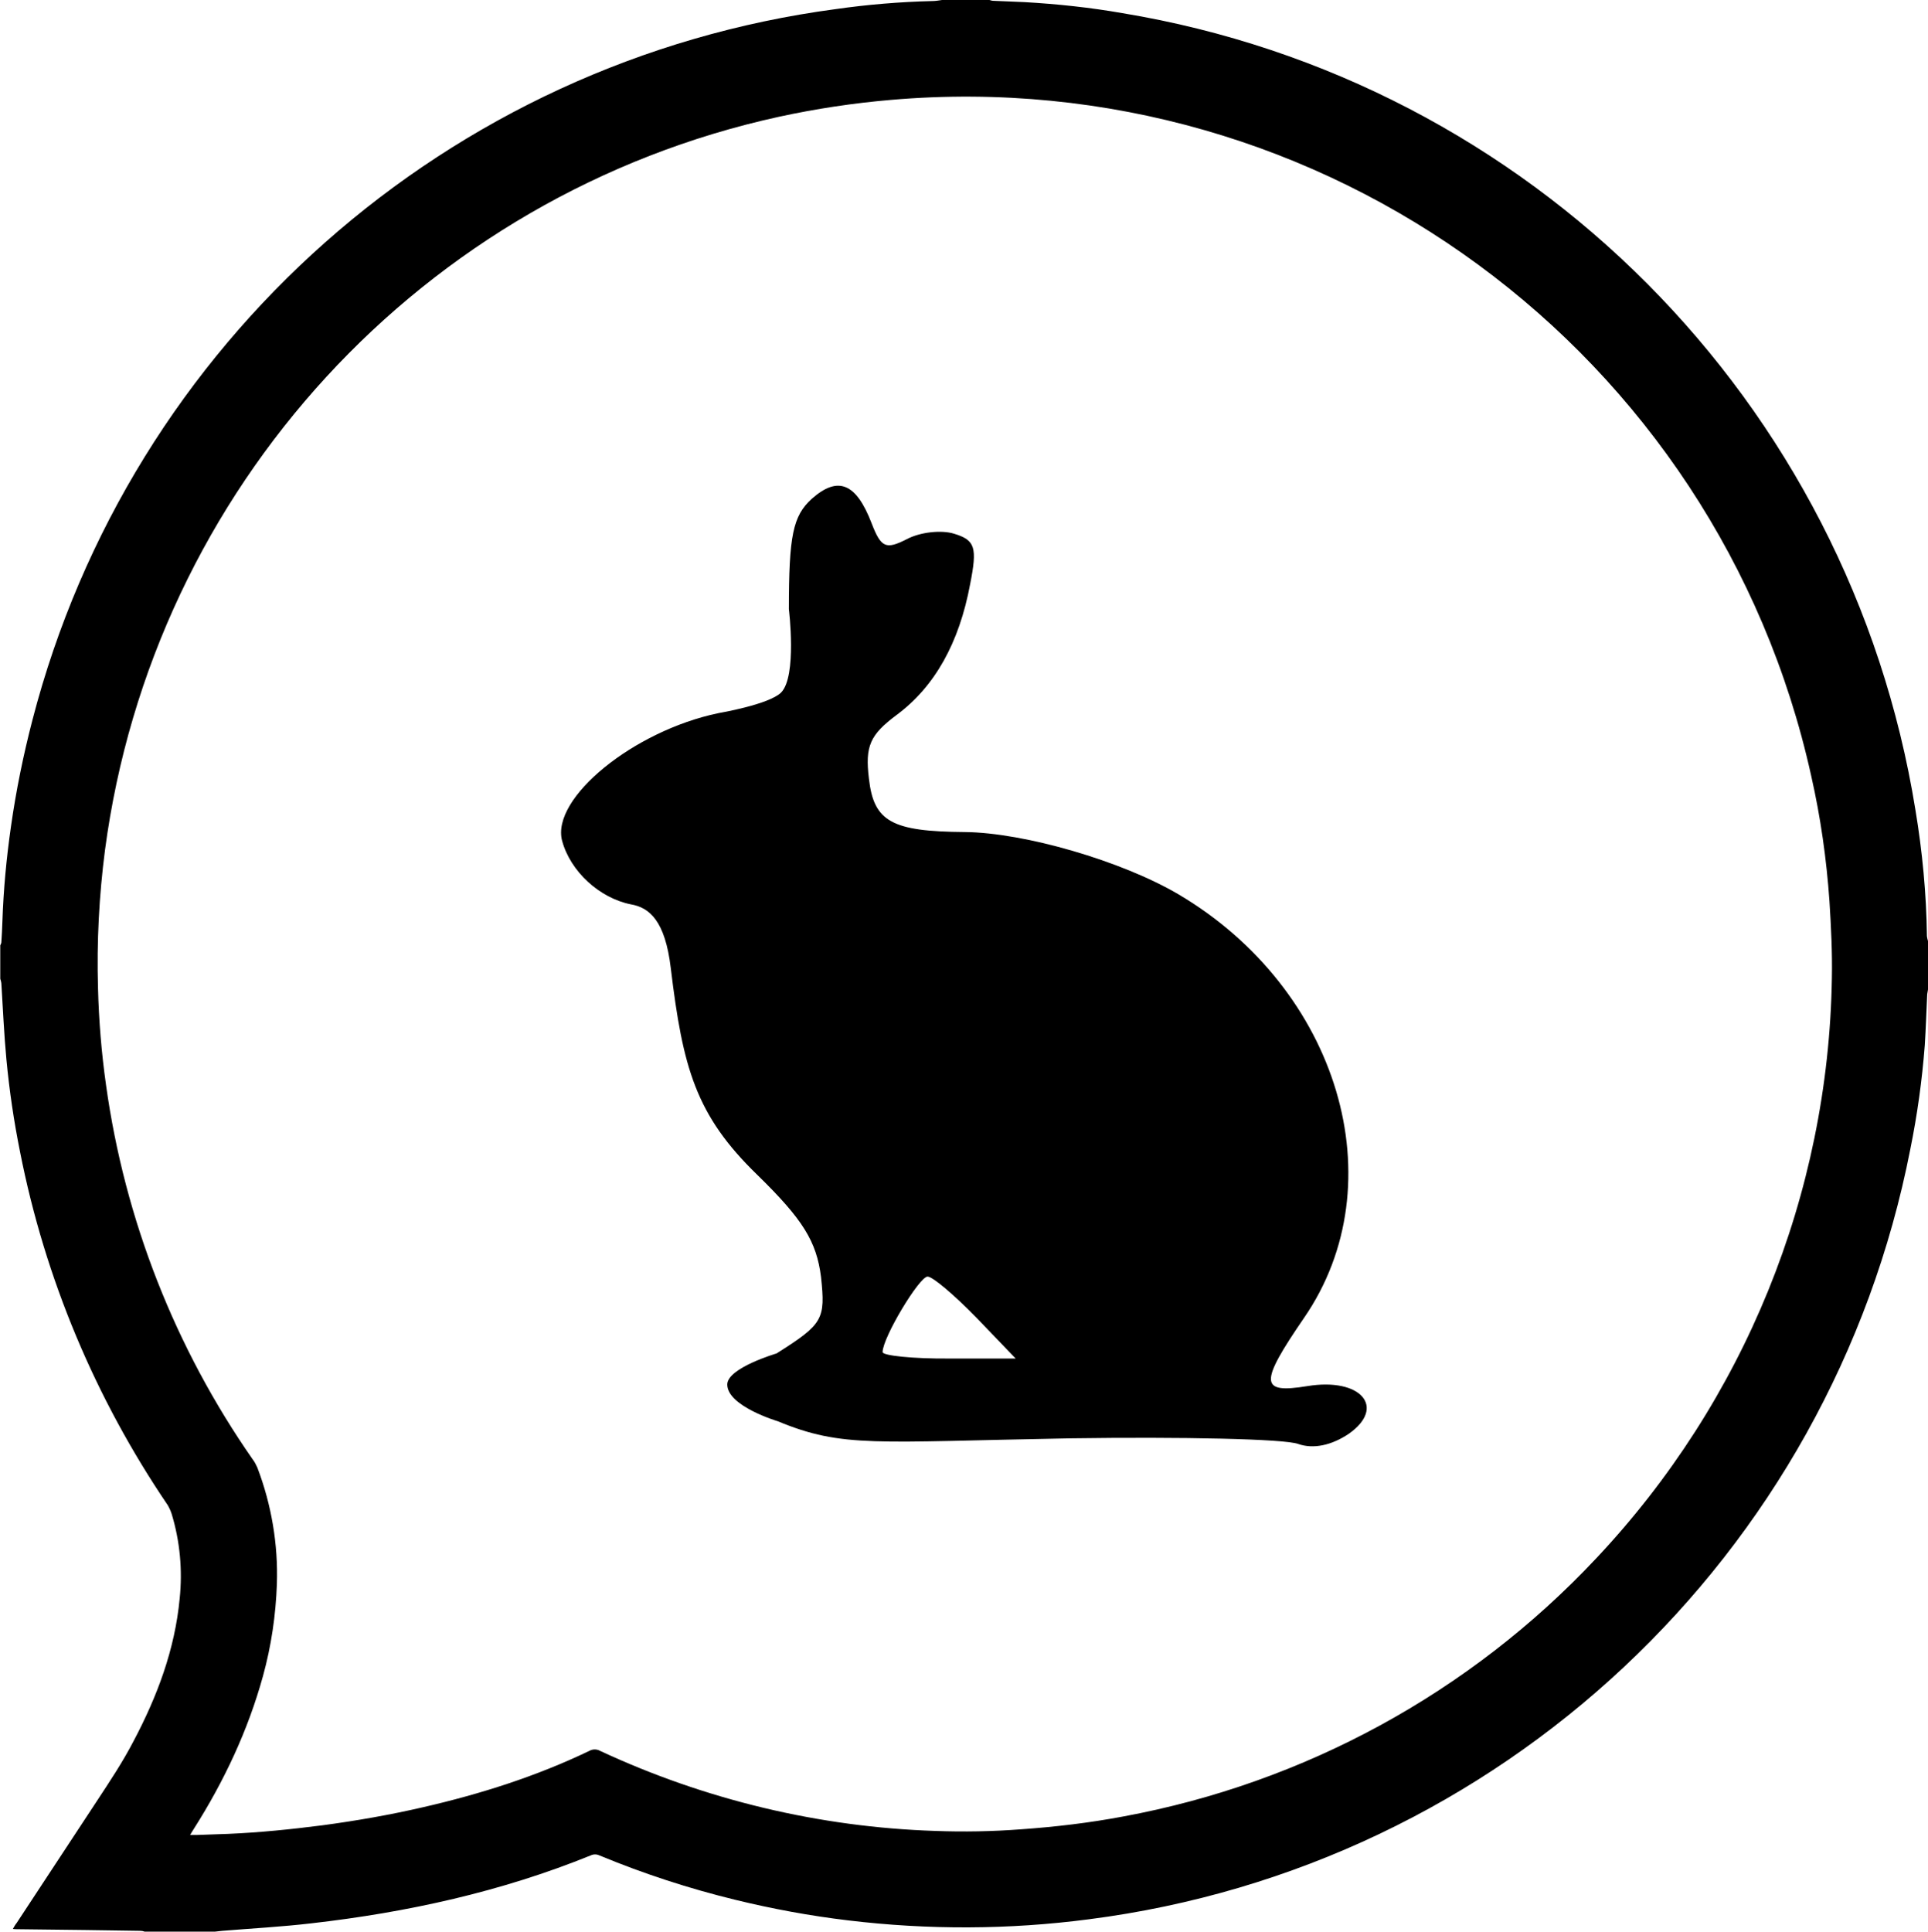 <?xml version="1.0" encoding="utf-8"?>
<!-- Generator: Adobe Illustrator 19.0.0, SVG Export Plug-In . SVG Version: 6.00 Build 0)  -->
<svg version="1.1" id="Camada_1" xmlns="http://www.w3.org/2000/svg" xmlns:xlink="http://www.w3.org/1999/xlink" x="0px" y="0px"
	 viewBox="414 35.3 720 721.3" style="enable-background:new 414 35.3 720 721.3;" xml:space="preserve">
<path d="M1134,386.7v18.1c-0.1,0.6-0.2,1.2-0.3,1.8c-0.3,6.3-0.5,12.6-0.9,19c-1,13-2.8,26-5.4,38.8
	C1097.7,616.4,974.1,732.3,820.6,752c-29.8,3.9-60,4-89.9,0.4c-14.2-1.7-28.3-4.3-42.2-7.7c-17.2-4.2-34.1-9.7-50.5-16.5
	c-1-0.5-2.2-0.6-3.3-0.1c-33.5,13.6-68.5,21.3-104.4,25.4c-11.1,1.3-22.2,1.9-33.3,2.8c-0.9,0.1-1.8,0.2-2.7,0.3H468
	c-0.5-0.2-1.1-0.3-1.6-0.3c-6.8-0.1-13.7-0.2-20.5-0.3l-25.5-0.3c-0.5,0-0.9,0-1.6-0.1c0.5-0.9,0.9-1.6,1.4-2.2
	c10-15.2,20-30.4,30-45.6c4.8-7.3,9.6-14.5,13.6-22.2c8.9-16.8,15.5-34.3,17.3-53.4c1.1-10.6,0.1-21.4-3-31.6
	c-0.4-1.2-0.9-2.3-1.5-3.3c-27-39.8-45.8-84.6-55.1-131.8c-2.3-11.4-4-22.9-5.1-34.5c-0.9-9.5-1.3-19.1-1.9-28.6
	c-0.1-0.5-0.2-1.1-0.4-1.6v-12.5c0.2-0.3,0.3-0.7,0.4-1c0.2-2.7,0.3-5.3,0.4-8c0.4-11.8,1.5-23.6,3.2-35.4c1.9-13.4,4.6-26.6,8-39.7
	C462.7,163,581.3,58,726.1,38.7c11.9-1.7,23.9-2.7,35.9-3c1.3,0,2.5-0.2,3.8-0.4h17.7c0.5,0.1,0.9,0.3,1.4,0.3
	c4,0.2,7.9,0.3,11.8,0.5c12.2,0.7,24.4,2,36.4,4.1c152.4,25.2,271.6,145,296.2,297.5c2.6,15.6,4.1,31.4,4.3,47.2
	C1133.7,385.5,1133.8,386.1,1134,386.7z M485,720.5c1.2,0,2,0,2.8,0c3.8-0.1,7.6-0.3,11.4-0.4c11.8-0.5,23.5-1.7,35.2-3.2
	c12.7-1.7,25.3-3.9,37.8-6.8c21.3-4.9,42.1-11.5,61.9-21c1.2-0.7,2.8-0.7,4,0c39.3,18.3,81.9,28.5,125.2,29.9
	c10.6,0.4,21.3,0.2,31.9-0.6c12.8-0.9,25.6-2.4,38.3-4.8c67.6-12.5,129.5-46.2,176.6-96.4c55.3-58.7,86.7-135.9,88-216.5
	c0.2-9.6-0.3-19.3-0.9-28.9c-1.1-15.7-3.3-31.3-6.8-46.7c-35-158.5-182-266.5-343.7-252.5c-14,1.2-28,3.3-41.8,6.3
	C571.8,108,471.1,217.6,453.2,352.8c-2.2,17-3.1,34.2-2.6,51.4c0.3,12.1,1.3,24.3,3,36.3c7,50.3,25.8,98.2,54.8,139.8
	c0.7,0.9,1.2,1.9,1.7,3c5.3,13.9,7.8,28.7,7.3,43.5c-0.4,11.6-2.1,23.2-5.2,34.4c-5.6,20.3-14.5,39.2-25.8,57
	C486,718.8,485.6,719.5,485,720.5z"/>
<path d="M917.7,570.7c14.1-9.9,4.5-21.1-15.5-17.8c-17.8,2.9-18-1-1.2-25.5c34.6-50.3,13-122.8-47-158.2
	c-21.1-12.4-57.5-23-79.7-23.2c-27.3-0.2-34-3.9-35.8-19.9c-1.5-12.2,0.4-16.4,10.3-23.8c14.3-10.6,23.4-26.9,27.5-48.9
	c2.7-13.7,1.9-16.4-6-18.8c-4.8-1.5-12.8-0.6-17.8,2.1c-7.7,3.9-9.5,3.1-13-6c-5.8-15.1-12.6-17.8-22.4-9.1
	c-7,6.4-8.5,13.7-8.5,41.2c0,0,3.1,25-2.9,31.1c-4.5,4.5-23.4,7.7-23.4,7.7c-31.7,6.6-62.5,31.7-58.4,47.6
	c3.1,11.6,14.1,21.5,25.7,23.8c7,1.2,12.8,6.2,14.9,23.8c4.5,37.3,9.3,54.9,32.3,77.2c17,16.6,22.1,24.8,23.8,38.1
	c1.7,15.9,0.8,17.6-16.6,28.6c0,0-18.4,5.4-18.4,11.6c0,8.1,18.8,13.7,18.8,13.7c24.4,10.1,36.2,7.7,109.1,6.4
	c42-0.6,80.3,0.2,85.3,2.1C904.5,576.5,911.3,575,917.7,570.7L917.7,570.7z M743.6,540.2c0-5.4,13.7-28.2,16.8-28.2
	c1.9,0,9.9,6.8,18.2,15.3l14.7,15.3h-24.8C754.8,542.7,743.6,541.5,743.6,540.2L743.6,540.2z"/>
</svg>
